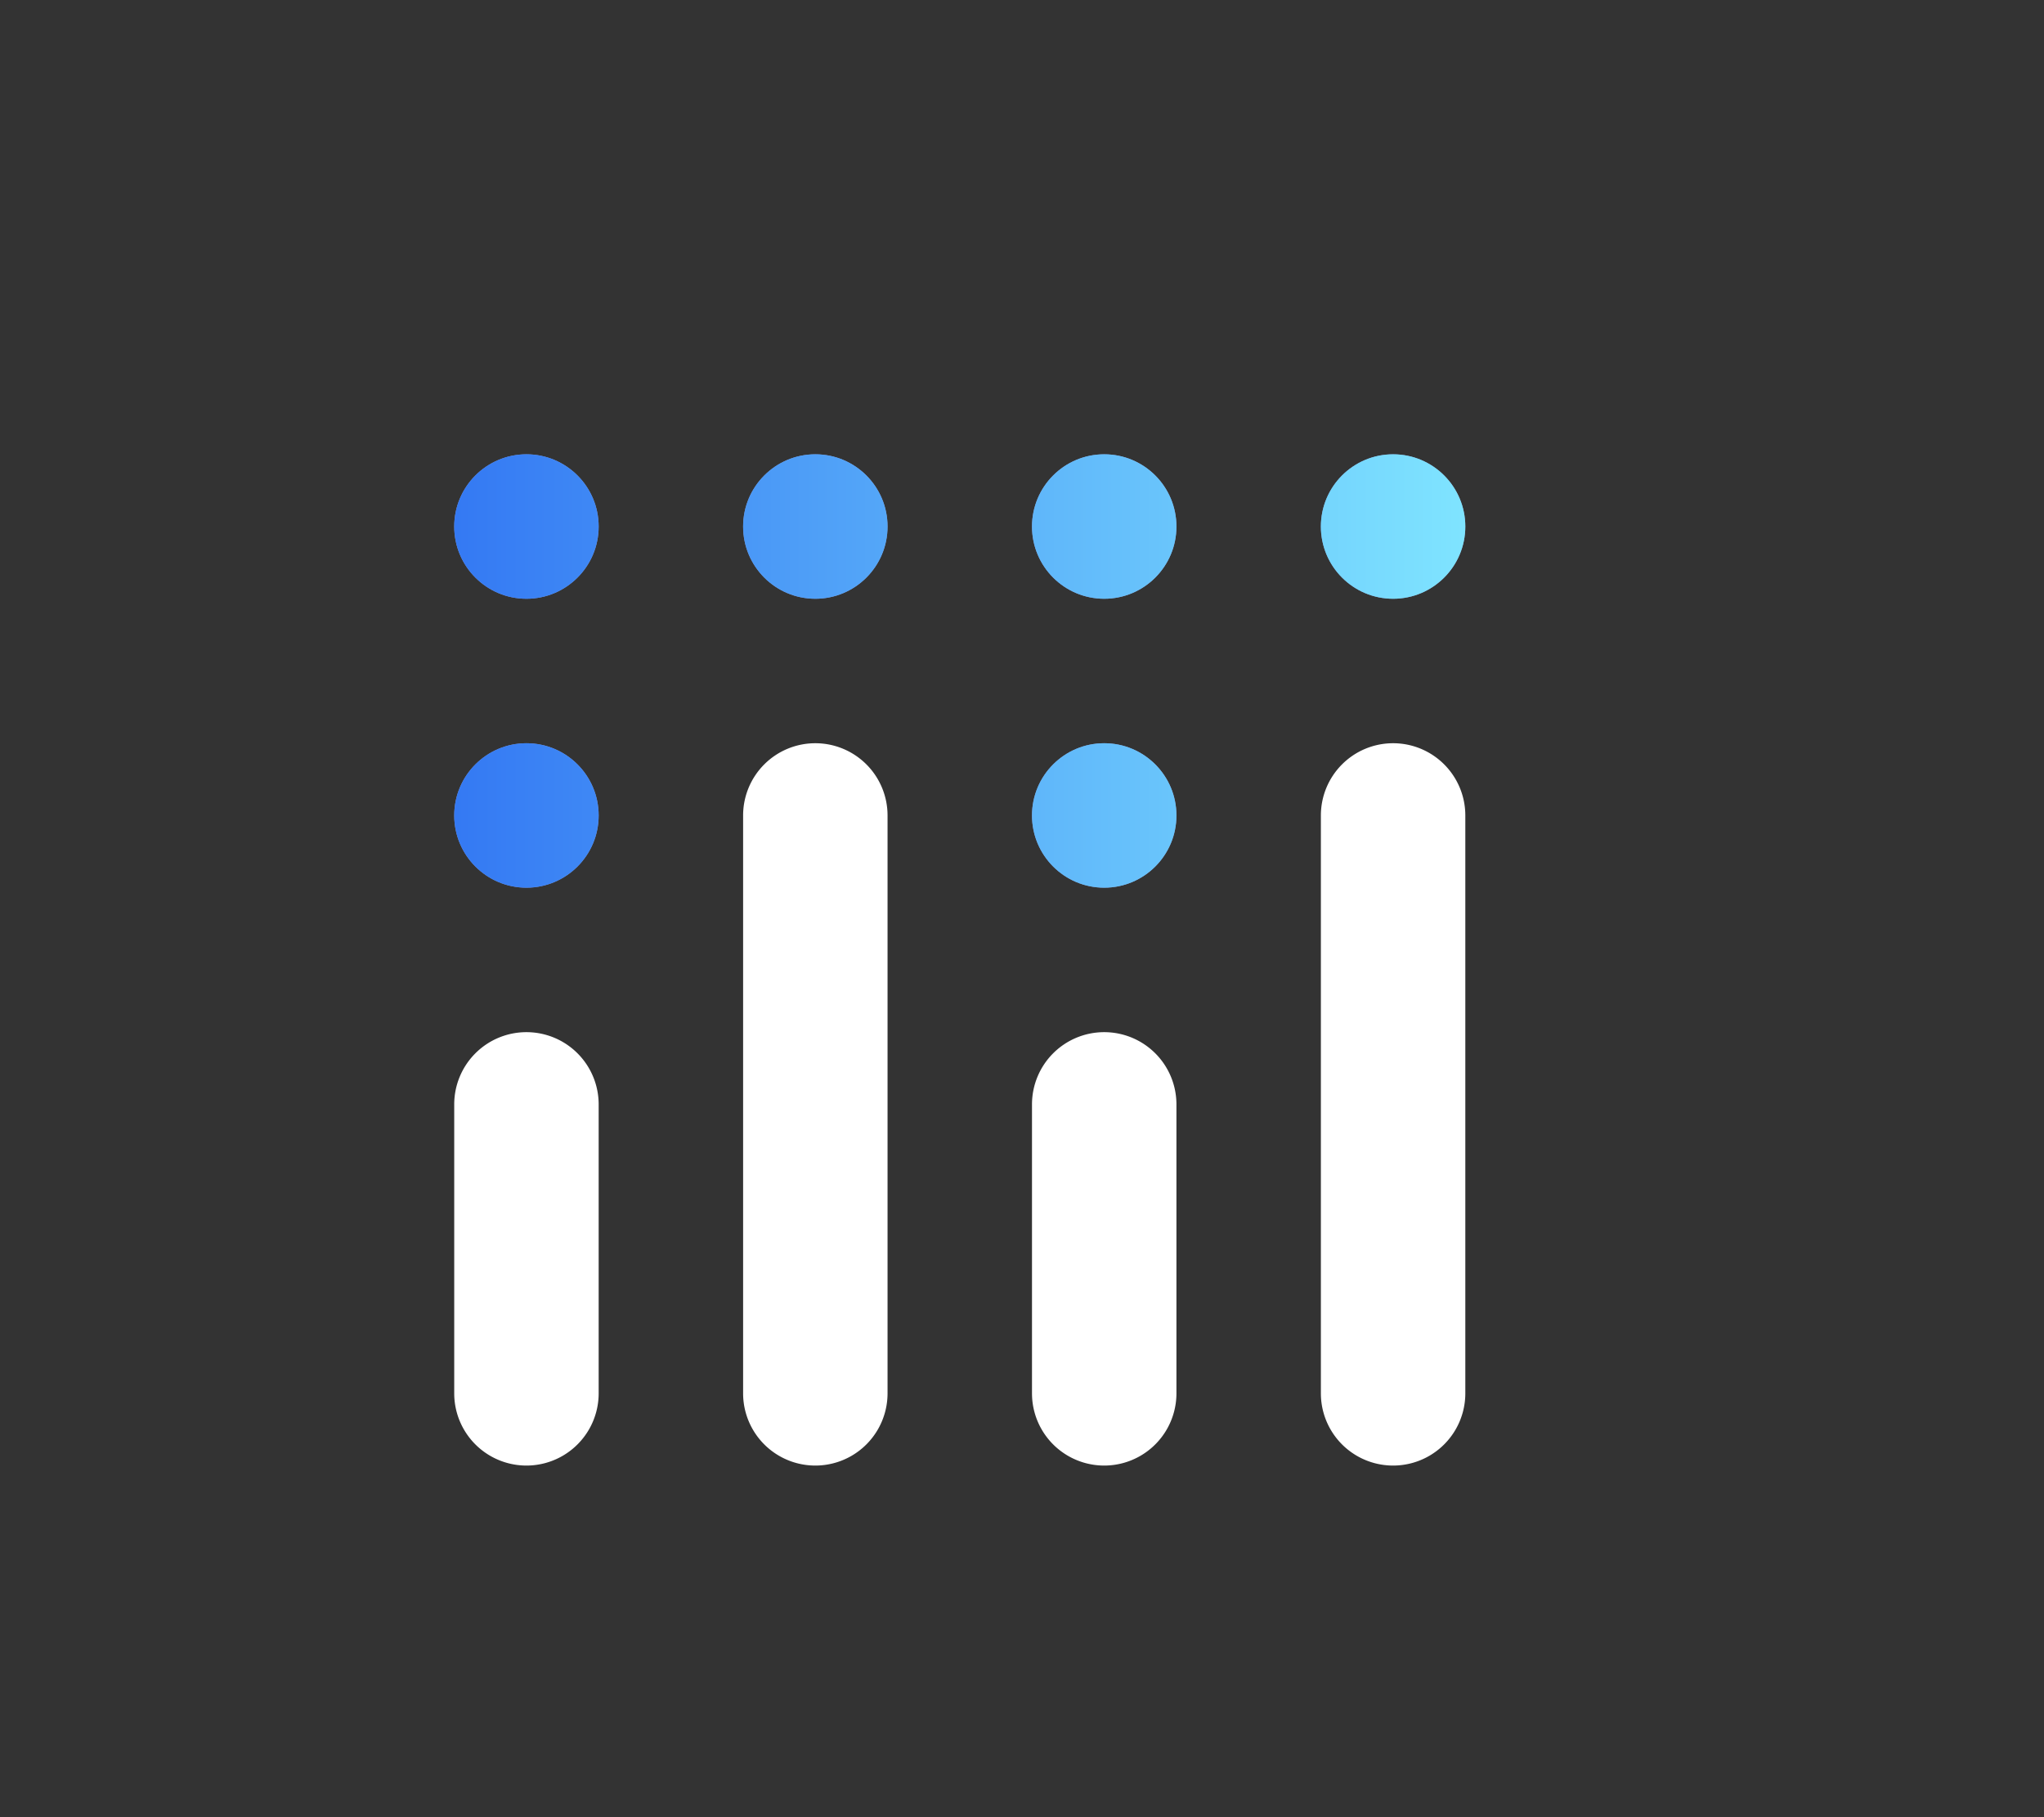 <svg xmlns="http://www.w3.org/2000/svg" xmlns:xlink="http://www.w3.org/1999/xlink" viewBox="-20 -20 90 80" style="&#10;    background-color: black;&#10;"><rect x="-20" y="-20" width="90" height="80" fill="#333333" stroke="none"/><defs><style>.cls-1{fill:#fff;}.cls-2{fill:#8c99cd;}.cls-3{fill:url(#linear-gradient);}</style><linearGradient id="linear-gradient" x1="38" y1="188.54" x2="82.52" y2="188.54" gradientTransform="translate(-38 -179)" gradientUnits="userSpaceOnUse"><stop offset="0" stop-color="#3479f3"/><stop offset="1" stop-color="#7fe4ff"/></linearGradient></defs><g id="Layer_2" data-name="Layer 2"><g id="Layer_1-2" data-name="Layer 1"><circle class="cls-2" cx="28.62" cy="15.9" r="3.18"/><circle class="cls-2" cx="41.34" cy="3.18" r="3.18"/><circle class="cls-2" cx="28.62" cy="3.18" r="3.18"/><circle class="cls-2" cx="15.9" cy="3.18" r="3.18"/><circle class="cls-2" cx="3.18" cy="3.18" r="3.18"/><circle class="cls-2" cx="3.18" cy="15.9" r="3.18"/><circle class="cls-3" cx="28.62" cy="15.9" r="3.18"/><circle class="cls-3" cx="41.34" cy="3.18" r="3.18"/><circle class="cls-3" cx="28.62" cy="3.18" r="3.18"/><circle class="cls-3" cx="15.9" cy="3.18" r="3.18"/><circle class="cls-3" cx="3.18" cy="3.18" r="3.18"/><circle class="cls-3" cx="3.18" cy="15.9" r="3.18"/><path class="cls-1" d="M3.18,25.44A3.18,3.18,0,0,0,0,28.62V41.34a3.18,3.18,0,0,0,6.36,0V28.62A3.18,3.18,0,0,0,3.18,25.44Z"/><path class="cls-1" d="M28.62,25.44a3.18,3.18,0,0,0-3.18,3.18V41.34a3.18,3.18,0,0,0,6.36,0V28.62A3.18,3.18,0,0,0,28.62,25.44Z"/><path class="cls-1" d="M15.9,12.72a3.18,3.18,0,0,0-3.18,3.18V41.34a3.18,3.18,0,1,0,6.36,0V15.9A3.18,3.18,0,0,0,15.9,12.72Z"/><path class="cls-1" d="M41.34,12.72a3.18,3.18,0,0,0-3.18,3.18V41.34a3.18,3.18,0,1,0,6.36,0V15.9A3.18,3.18,0,0,0,41.34,12.72Z"/></g></g></svg>
